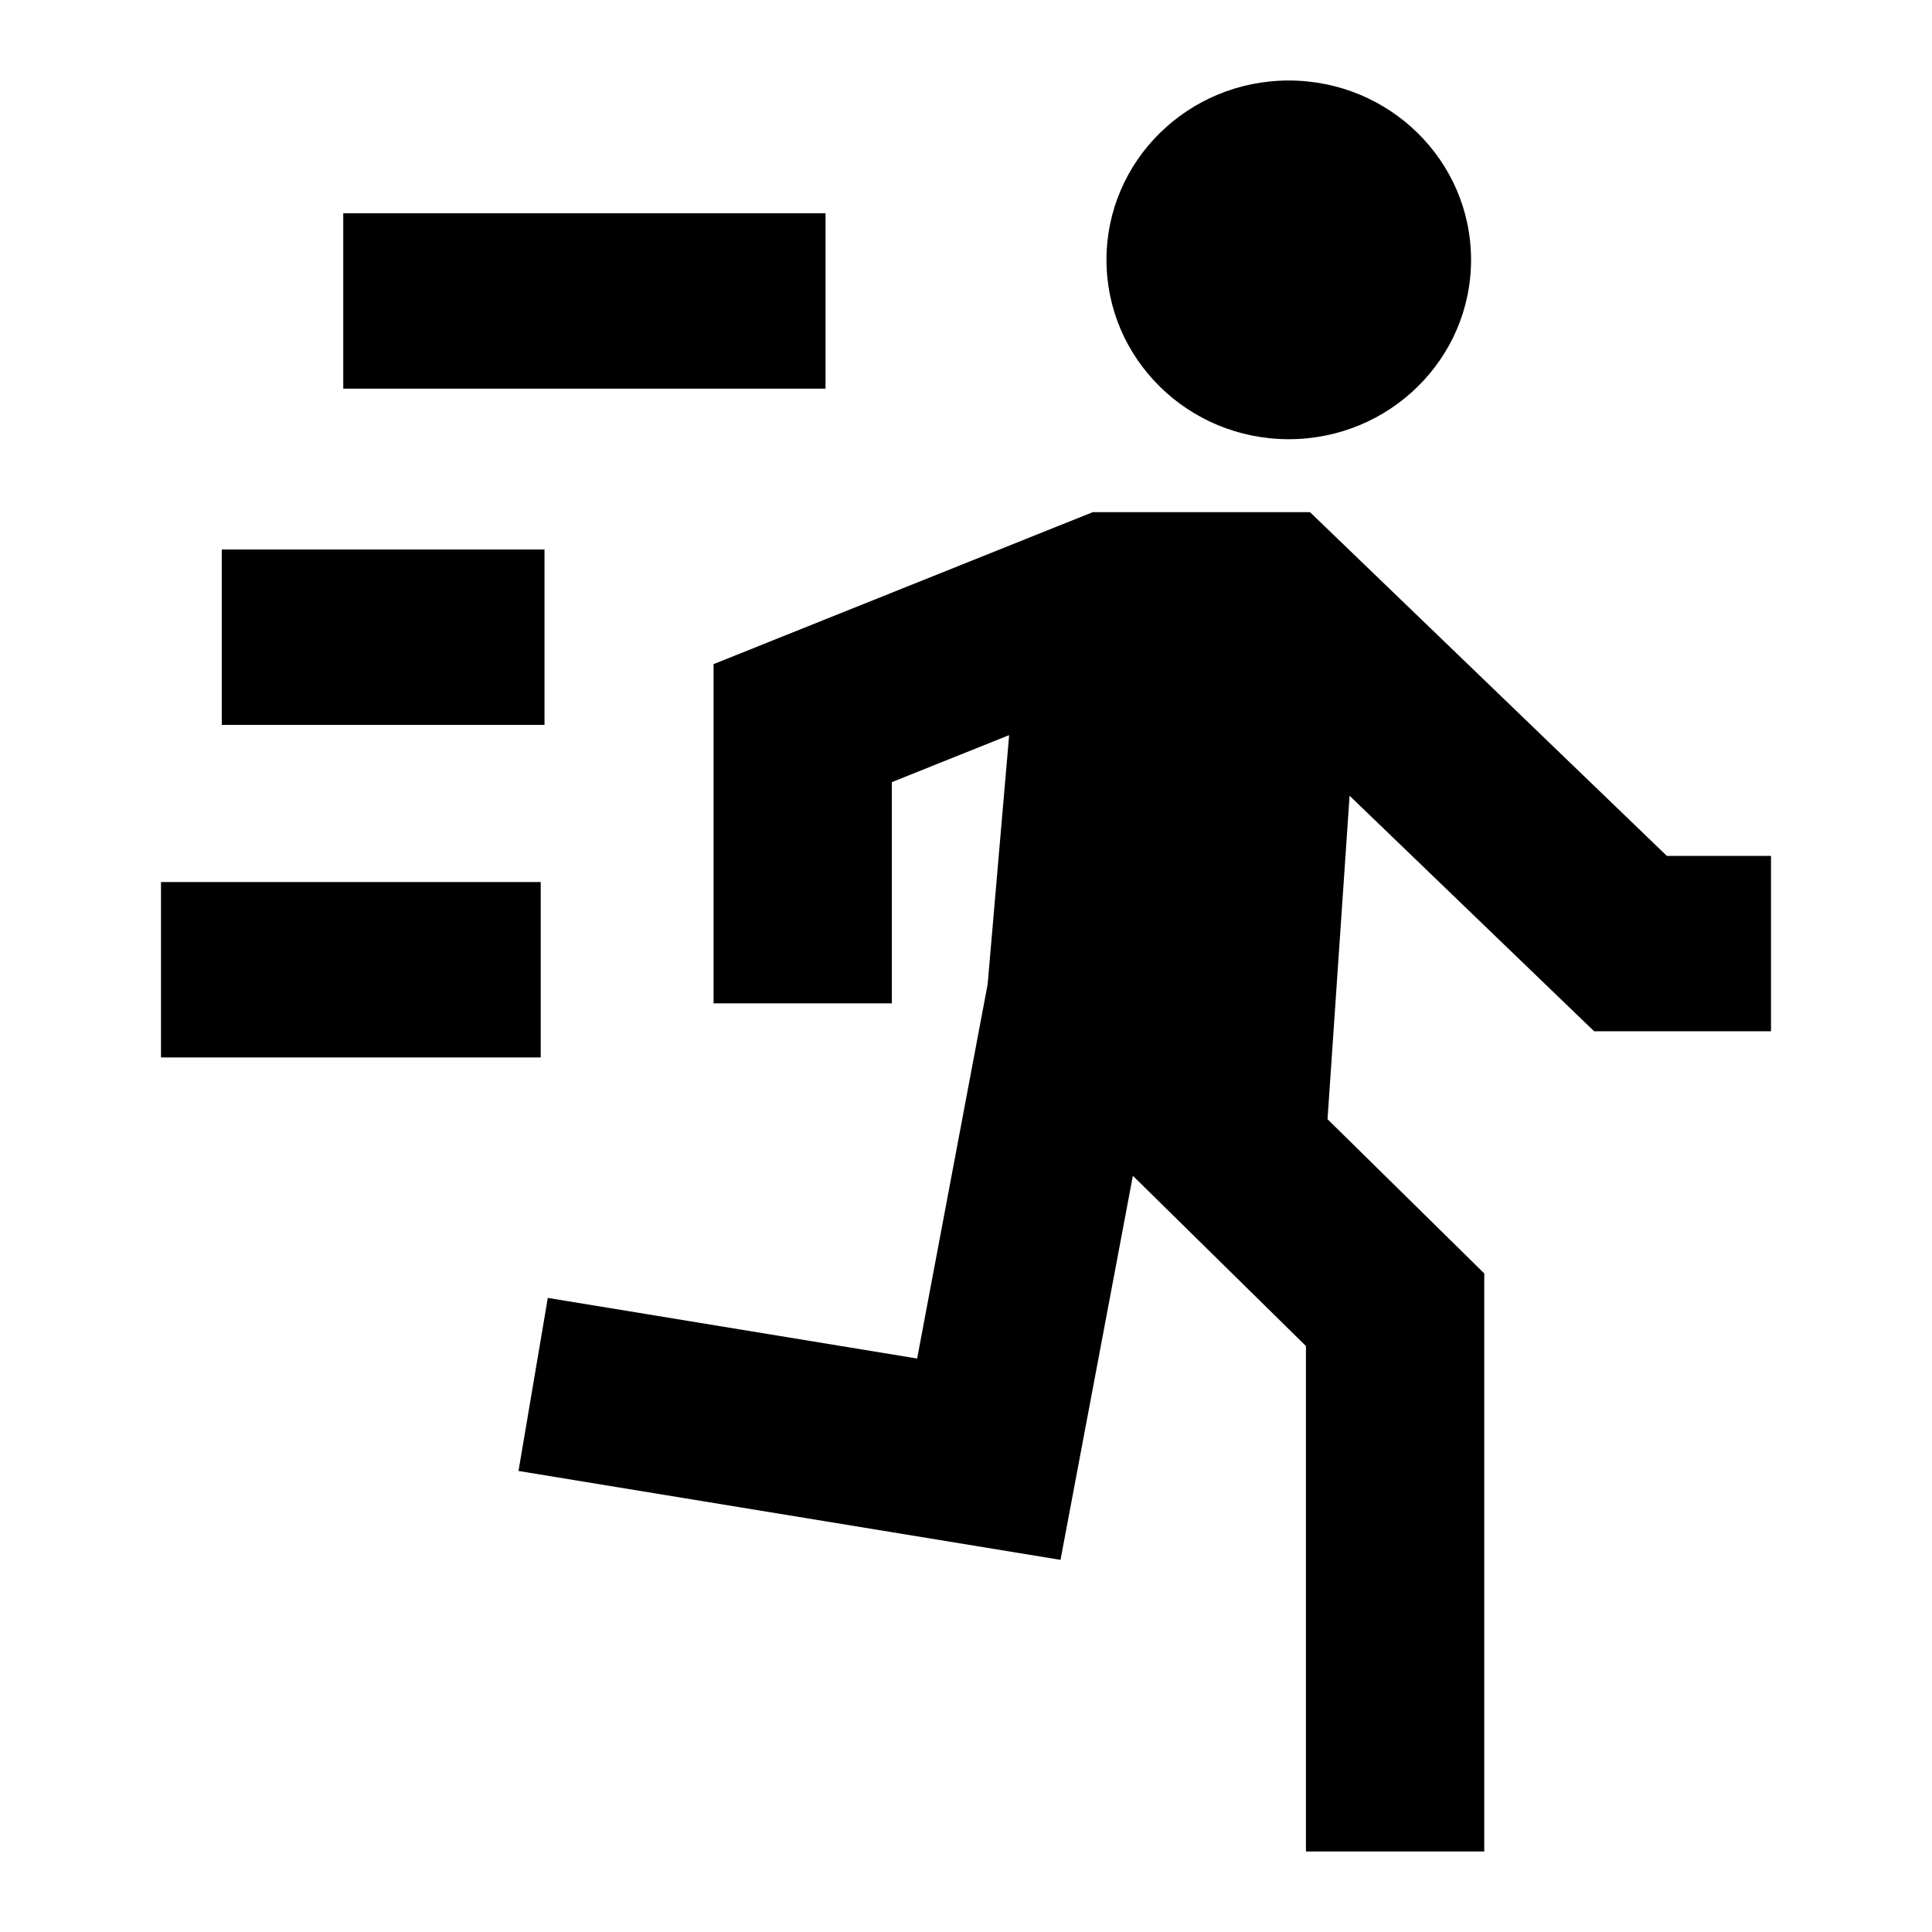 <svg width="24" height="24" viewBox="0 0 24 24" fill="none" xmlns="http://www.w3.org/2000/svg">
<path d="M18.274 3.228C18.274 4.458 17.26 5.456 16.009 5.456C14.759 5.456 13.745 4.458 13.745 3.228C13.745 1.997 14.759 1 16.009 1C17.26 1 18.274 1.997 18.274 3.228Z" fill="black"/>
<path fill-rule="evenodd" clip-rule="evenodd" d="M13.575 6.362H16.273L20.706 10.632H22V12.811H19.803L16.765 9.885L16.491 13.903L18.438 15.819V23H16.223V16.721L14.073 14.606L13.174 19.377L6.441 18.273L6.805 16.123L11.393 16.876L12.269 12.226L12.536 9.132L11.079 9.716V12.464H8.864V8.25L13.575 6.362Z" fill="black"/>
<path fill-rule="evenodd" clip-rule="evenodd" d="M4.264 2.649H10.255V4.828H4.264V2.649ZM2.755 6.826H6.764V9.005H2.755V6.826ZM2 10.957H6.717V13.136H2V10.957Z" fill="black"/>
</svg>
